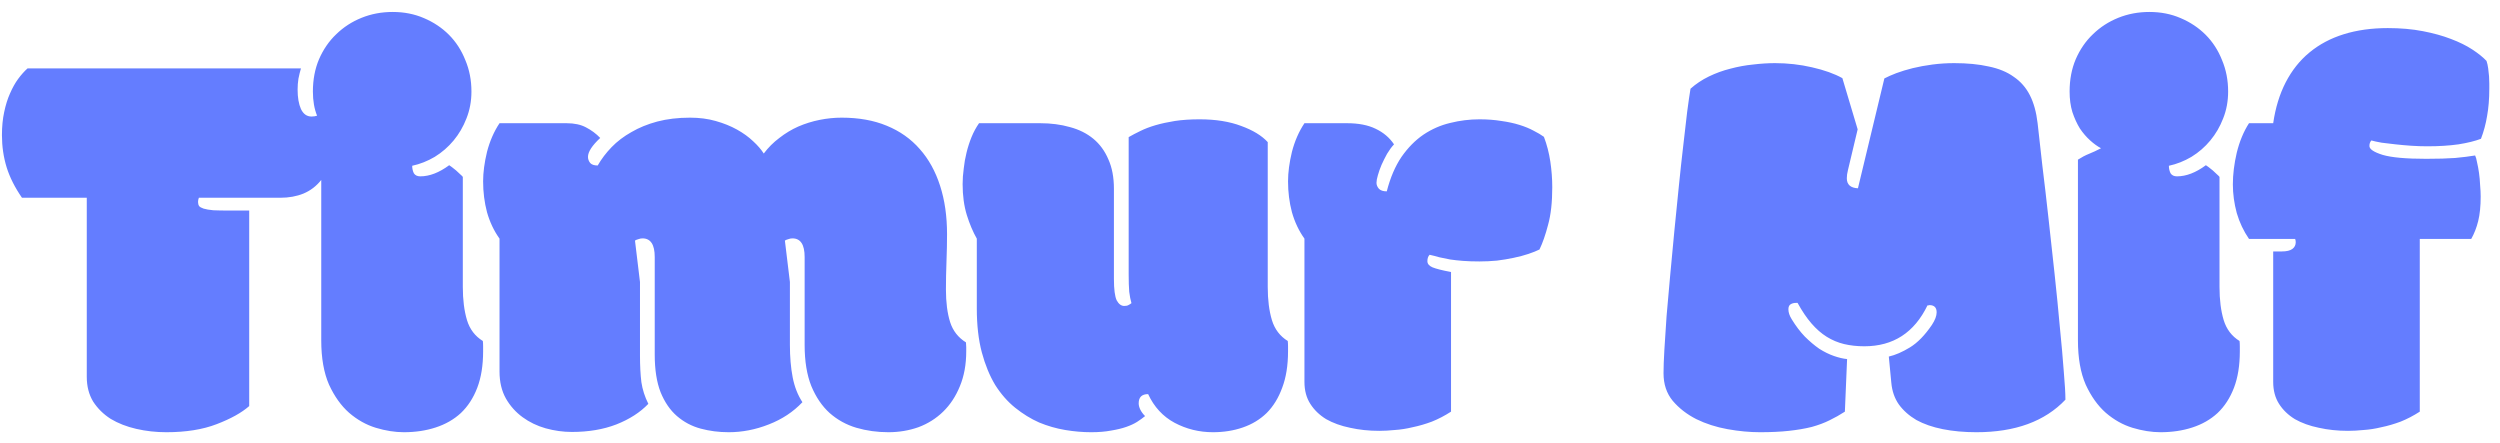 <svg width="158" height="28" viewBox="0 0 158 28" fill="none" xmlns="http://www.w3.org/2000/svg">
<path d="M20.303 11.373C19.998 11.76 19.623 12.047 19.178 12.234C18.744 12.41 18.258 12.498 17.719 12.498H12.568C12.533 12.592 12.516 12.68 12.516 12.762C12.516 12.867 12.539 12.955 12.586 13.025C12.633 13.084 12.727 13.137 12.867 13.184C13.02 13.23 13.225 13.266 13.482 13.289C13.752 13.301 14.104 13.307 14.537 13.307H15.75V25.664C15.27 26.086 14.584 26.467 13.693 26.807C12.815 27.146 11.754 27.316 10.512 27.316C9.855 27.316 9.223 27.246 8.613 27.105C8.004 26.965 7.465 26.754 6.996 26.473C6.539 26.18 6.17 25.816 5.889 25.383C5.619 24.938 5.484 24.416 5.484 23.818V12.498H1.389C0.943 11.854 0.621 11.215 0.422 10.582C0.223 9.938 0.123 9.258 0.123 8.543C0.123 8.004 0.17 7.518 0.264 7.084C0.357 6.639 0.48 6.246 0.633 5.906C0.785 5.555 0.955 5.25 1.143 4.992C1.342 4.723 1.541 4.5 1.74 4.324H19.02C18.961 4.523 18.908 4.74 18.861 4.975C18.826 5.197 18.809 5.426 18.809 5.66C18.809 6.164 18.879 6.574 19.02 6.891C19.172 7.207 19.395 7.365 19.688 7.365C19.816 7.365 19.934 7.348 20.039 7.312C19.863 6.879 19.775 6.369 19.775 5.783C19.775 5.033 19.904 4.354 20.162 3.744C20.432 3.123 20.795 2.596 21.252 2.162C21.709 1.717 22.242 1.371 22.852 1.125C23.461 0.879 24.117 0.756 24.82 0.756C25.535 0.756 26.191 0.885 26.789 1.143C27.398 1.4 27.926 1.752 28.371 2.197C28.816 2.643 29.162 3.176 29.408 3.797C29.666 4.406 29.795 5.068 29.795 5.783C29.795 6.393 29.689 6.961 29.479 7.488C29.279 8.004 29.01 8.467 28.67 8.877C28.33 9.287 27.932 9.633 27.475 9.914C27.018 10.184 26.543 10.371 26.051 10.477C26.051 10.652 26.086 10.81 26.156 10.951C26.238 11.08 26.373 11.145 26.561 11.145C27.146 11.145 27.756 10.91 28.389 10.441C28.424 10.465 28.482 10.506 28.564 10.565C28.646 10.623 28.734 10.693 28.828 10.775C28.922 10.857 29.01 10.94 29.092 11.021C29.174 11.092 29.227 11.145 29.25 11.18V18.141C29.25 18.949 29.338 19.646 29.514 20.232C29.689 20.807 30.023 21.246 30.516 21.551C30.527 21.645 30.533 21.762 30.533 21.902C30.533 22.031 30.533 22.131 30.533 22.201C30.533 23.092 30.41 23.859 30.164 24.504C29.918 25.148 29.572 25.682 29.127 26.104C28.682 26.514 28.148 26.818 27.527 27.018C26.918 27.217 26.25 27.316 25.523 27.316C24.961 27.316 24.369 27.223 23.748 27.035C23.139 26.848 22.576 26.531 22.061 26.086C21.557 25.641 21.135 25.049 20.795 24.311C20.467 23.561 20.303 22.629 20.303 21.516V11.373ZM35.807 7.787C36.299 7.787 36.709 7.875 37.037 8.051C37.377 8.227 37.676 8.449 37.934 8.719C37.418 9.199 37.16 9.598 37.16 9.914C37.16 10.055 37.207 10.184 37.301 10.301C37.395 10.406 37.553 10.459 37.775 10.459C38.01 10.049 38.303 9.662 38.654 9.299C39.006 8.936 39.422 8.619 39.902 8.35C40.383 8.068 40.928 7.846 41.537 7.682C42.158 7.518 42.85 7.436 43.611 7.436C44.197 7.436 44.736 7.506 45.228 7.646C45.732 7.787 46.184 7.969 46.582 8.191C46.98 8.414 47.32 8.66 47.602 8.93C47.883 9.188 48.105 9.445 48.27 9.703C48.551 9.328 48.879 9 49.254 8.719C49.629 8.426 50.027 8.186 50.449 7.998C50.883 7.811 51.334 7.67 51.803 7.576C52.272 7.482 52.734 7.436 53.191 7.436C54.27 7.436 55.219 7.605 56.039 7.945C56.871 8.285 57.568 8.777 58.131 9.422C58.693 10.055 59.121 10.828 59.414 11.742C59.707 12.645 59.853 13.664 59.853 14.801C59.853 15.328 59.842 15.902 59.818 16.523C59.795 17.145 59.783 17.736 59.783 18.299C59.783 19.107 59.871 19.793 60.047 20.355C60.223 20.906 60.557 21.334 61.049 21.639C61.06 21.732 61.066 21.832 61.066 21.938C61.066 22.043 61.066 22.131 61.066 22.201C61.066 23.033 60.932 23.771 60.662 24.416C60.404 25.049 60.053 25.582 59.607 26.016C59.162 26.449 58.641 26.777 58.043 27C57.445 27.211 56.812 27.316 56.145 27.316C55.441 27.316 54.768 27.223 54.123 27.035C53.49 26.848 52.928 26.537 52.435 26.104C51.955 25.67 51.568 25.102 51.275 24.398C50.994 23.695 50.853 22.828 50.853 21.797V16.242C50.853 15.457 50.596 15.065 50.08 15.065C49.998 15.065 49.91 15.082 49.816 15.117C49.723 15.141 49.652 15.17 49.605 15.205L49.922 17.824V21.797C49.922 22.559 49.98 23.244 50.098 23.854C50.215 24.451 50.42 24.973 50.713 25.418C50.139 26.027 49.43 26.496 48.586 26.824C47.754 27.152 46.91 27.316 46.055 27.316C45.434 27.316 44.842 27.24 44.279 27.088C43.717 26.936 43.219 26.672 42.785 26.297C42.352 25.922 42.006 25.418 41.748 24.785C41.502 24.152 41.379 23.361 41.379 22.412V16.242C41.379 15.457 41.121 15.065 40.605 15.065C40.523 15.065 40.435 15.082 40.342 15.117C40.248 15.141 40.178 15.17 40.131 15.205L40.447 17.824V22.482C40.447 23.115 40.477 23.672 40.535 24.152C40.605 24.621 40.752 25.078 40.975 25.523C40.459 26.062 39.785 26.496 38.953 26.824C38.133 27.141 37.195 27.299 36.141 27.299C35.59 27.299 35.039 27.223 34.488 27.07C33.949 26.918 33.463 26.684 33.029 26.367C32.596 26.051 32.244 25.658 31.975 25.189C31.705 24.709 31.57 24.141 31.57 23.484V15.082C31.219 14.59 30.955 14.033 30.779 13.412C30.615 12.791 30.533 12.141 30.533 11.461C30.533 10.898 30.615 10.277 30.779 9.598C30.955 8.918 31.219 8.314 31.57 7.787H35.807ZM72.369 26.297C72.228 26.414 72.059 26.537 71.859 26.666C71.672 26.783 71.443 26.889 71.174 26.982C70.904 27.076 70.588 27.152 70.225 27.211C69.861 27.281 69.439 27.316 68.959 27.316C68.432 27.316 67.887 27.27 67.324 27.176C66.762 27.082 66.211 26.924 65.672 26.701C65.144 26.467 64.641 26.156 64.16 25.77C63.68 25.383 63.258 24.902 62.895 24.328C62.543 23.742 62.262 23.057 62.051 22.271C61.84 21.475 61.734 20.549 61.734 19.494V15.082C61.488 14.648 61.277 14.15 61.102 13.588C60.926 13.014 60.838 12.363 60.838 11.637C60.838 11.32 60.861 10.992 60.908 10.652C60.943 10.312 61.002 9.979 61.084 9.65C61.166 9.311 61.272 8.982 61.4 8.666C61.529 8.35 61.688 8.057 61.875 7.787H65.742C66.422 7.787 67.049 7.869 67.623 8.033C68.197 8.186 68.689 8.432 69.1 8.771C69.51 9.111 69.826 9.545 70.049 10.072C70.283 10.588 70.4 11.209 70.4 11.935V17.631C70.4 18.287 70.459 18.738 70.576 18.984C70.705 19.219 70.863 19.336 71.051 19.336C71.168 19.336 71.256 19.318 71.314 19.283C71.385 19.248 71.449 19.207 71.508 19.16C71.449 18.961 71.402 18.721 71.367 18.439C71.344 18.158 71.332 17.795 71.332 17.35V8.666C71.555 8.537 71.801 8.408 72.07 8.279C72.352 8.139 72.674 8.016 73.037 7.91C73.4 7.805 73.805 7.717 74.25 7.646C74.707 7.576 75.228 7.541 75.814 7.541C76.834 7.541 77.713 7.682 78.451 7.963C79.189 8.232 79.746 8.572 80.121 8.982V18.141C80.121 18.949 80.209 19.646 80.385 20.232C80.561 20.807 80.894 21.246 81.387 21.551C81.398 21.645 81.404 21.762 81.404 21.902C81.404 22.031 81.404 22.131 81.404 22.201C81.404 23.092 81.281 23.859 81.035 24.504C80.801 25.148 80.473 25.682 80.051 26.104C79.629 26.514 79.125 26.818 78.539 27.018C77.965 27.217 77.338 27.316 76.658 27.316C75.791 27.316 74.982 27.117 74.232 26.719C73.494 26.32 72.938 25.717 72.562 24.908C72.164 24.908 71.965 25.102 71.965 25.488C71.965 25.617 72 25.752 72.07 25.893C72.141 26.033 72.24 26.168 72.369 26.297ZM85.131 7.787C85.857 7.787 86.461 7.904 86.941 8.139C87.434 8.373 87.82 8.701 88.102 9.123C87.949 9.287 87.803 9.486 87.662 9.721C87.533 9.955 87.416 10.19 87.311 10.424C87.217 10.646 87.141 10.863 87.082 11.074C87.023 11.273 86.994 11.432 86.994 11.549C86.994 11.69 87.047 11.818 87.152 11.935C87.258 12.041 87.422 12.094 87.644 12.094C87.867 11.227 88.178 10.5 88.576 9.914C88.986 9.328 89.449 8.859 89.965 8.508C90.492 8.156 91.055 7.91 91.652 7.77C92.262 7.617 92.877 7.541 93.498 7.541C94.002 7.541 94.465 7.576 94.887 7.646C95.309 7.705 95.689 7.787 96.029 7.893C96.369 7.998 96.668 8.121 96.926 8.262C97.184 8.391 97.4 8.52 97.576 8.648C97.764 9.141 97.898 9.662 97.981 10.213C98.062 10.764 98.103 11.303 98.103 11.83C98.103 12.779 98.016 13.57 97.84 14.203C97.676 14.836 97.494 15.357 97.295 15.768C97.107 15.861 96.873 15.955 96.592 16.049C96.311 16.143 96 16.225 95.66 16.295C95.332 16.365 94.981 16.424 94.606 16.471C94.231 16.506 93.861 16.523 93.498 16.523C93.111 16.523 92.766 16.512 92.461 16.488C92.168 16.465 91.898 16.436 91.652 16.4C91.406 16.354 91.178 16.307 90.967 16.26C90.768 16.201 90.562 16.148 90.352 16.102C90.258 16.195 90.211 16.33 90.211 16.506C90.211 16.67 90.316 16.799 90.527 16.893C90.75 16.986 91.143 17.086 91.705 17.191V26.016C91.307 26.273 90.902 26.484 90.492 26.648C90.082 26.801 89.678 26.918 89.279 27C88.893 27.094 88.518 27.152 88.154 27.176C87.803 27.211 87.475 27.229 87.17 27.229C86.514 27.229 85.898 27.164 85.324 27.035C84.75 26.918 84.246 26.736 83.812 26.49C83.391 26.232 83.057 25.91 82.811 25.523C82.564 25.137 82.441 24.674 82.441 24.135V15.082C82.09 14.59 81.826 14.033 81.65 13.412C81.486 12.791 81.404 12.141 81.404 11.461C81.404 10.898 81.486 10.277 81.65 9.598C81.826 8.918 82.09 8.314 82.441 7.787H85.131ZM119.373 22.535C119.783 22.441 120.229 22.248 120.709 21.955C121.189 21.662 121.652 21.188 122.098 20.531C122.297 20.227 122.396 19.963 122.396 19.74C122.396 19.436 122.244 19.283 121.939 19.283C121.916 19.283 121.893 19.289 121.869 19.301C121.857 19.301 121.84 19.301 121.816 19.301C120.984 21.023 119.654 21.885 117.826 21.885C117.369 21.885 116.941 21.838 116.543 21.744C116.156 21.65 115.793 21.498 115.453 21.287C115.113 21.076 114.791 20.795 114.486 20.443C114.182 20.092 113.889 19.658 113.607 19.143H113.502C113.373 19.143 113.262 19.172 113.168 19.23C113.074 19.289 113.027 19.395 113.027 19.547C113.027 19.746 113.098 19.957 113.238 20.18C113.496 20.602 113.771 20.965 114.064 21.27C114.369 21.574 114.674 21.832 114.979 22.043C115.295 22.242 115.605 22.395 115.91 22.5C116.215 22.605 116.49 22.67 116.736 22.693L116.596 26.016C116.291 26.215 115.969 26.396 115.629 26.561C115.301 26.725 114.926 26.865 114.504 26.982C114.082 27.088 113.602 27.17 113.062 27.229C112.535 27.287 111.926 27.316 111.234 27.316C110.578 27.316 109.893 27.252 109.178 27.123C108.463 26.994 107.807 26.783 107.209 26.49C106.611 26.186 106.113 25.799 105.715 25.33C105.328 24.861 105.135 24.281 105.135 23.59C105.135 23.227 105.152 22.734 105.188 22.113C105.223 21.48 105.27 20.766 105.328 19.969C105.398 19.172 105.475 18.311 105.557 17.385C105.639 16.459 105.727 15.527 105.82 14.59C105.914 13.641 106.008 12.703 106.102 11.777C106.195 10.852 106.289 9.99 106.383 9.193C106.477 8.396 106.559 7.688 106.629 7.066C106.711 6.445 106.781 5.959 106.84 5.607C107.18 5.303 107.566 5.045 108 4.834C108.434 4.623 108.885 4.459 109.354 4.342C109.834 4.213 110.314 4.125 110.795 4.078C111.275 4.02 111.738 3.99 112.184 3.99C112.98 3.99 113.76 4.078 114.521 4.254C115.295 4.43 115.934 4.658 116.438 4.939L117.404 8.174L116.789 10.758C116.766 10.852 116.748 10.94 116.736 11.021C116.725 11.104 116.719 11.185 116.719 11.268C116.719 11.666 116.953 11.877 117.422 11.9L119.092 4.957C119.291 4.852 119.543 4.74 119.848 4.623C120.164 4.506 120.51 4.4 120.885 4.307C121.271 4.213 121.688 4.137 122.133 4.078C122.578 4.02 123.035 3.99 123.504 3.99C124.336 3.99 125.062 4.061 125.684 4.201C126.316 4.33 126.844 4.547 127.266 4.852C127.699 5.145 128.039 5.531 128.285 6.012C128.531 6.492 128.695 7.084 128.777 7.787C128.859 8.525 128.959 9.416 129.076 10.459C129.205 11.502 129.334 12.609 129.463 13.781C129.592 14.941 129.721 16.119 129.85 17.314C129.979 18.51 130.09 19.635 130.184 20.689C130.289 21.732 130.371 22.658 130.43 23.467C130.5 24.275 130.535 24.873 130.535 25.26C129.234 26.631 127.359 27.316 124.91 27.316C124.137 27.316 123.428 27.252 122.783 27.123C122.139 26.994 121.582 26.801 121.113 26.543C120.656 26.273 120.287 25.945 120.006 25.559C119.736 25.172 119.578 24.715 119.531 24.188L119.373 22.535ZM131.326 10.09C131.561 9.938 131.795 9.814 132.029 9.721C132.264 9.627 132.516 9.51 132.785 9.369C132.562 9.252 132.334 9.088 132.1 8.877C131.865 8.666 131.648 8.414 131.449 8.121C131.262 7.816 131.104 7.471 130.975 7.084C130.857 6.697 130.799 6.264 130.799 5.783C130.799 5.033 130.928 4.354 131.186 3.744C131.455 3.123 131.818 2.596 132.275 2.162C132.732 1.717 133.266 1.371 133.875 1.125C134.484 0.879 135.141 0.756 135.844 0.756C136.559 0.756 137.215 0.885 137.812 1.143C138.422 1.4 138.949 1.752 139.395 2.197C139.84 2.643 140.186 3.176 140.432 3.797C140.689 4.406 140.818 5.068 140.818 5.783C140.818 6.393 140.713 6.961 140.502 7.488C140.303 8.004 140.033 8.467 139.693 8.877C139.354 9.287 138.955 9.633 138.498 9.914C138.041 10.184 137.566 10.371 137.074 10.477C137.074 10.652 137.109 10.81 137.18 10.951C137.262 11.08 137.396 11.145 137.584 11.145C138.17 11.145 138.779 10.91 139.412 10.441C139.447 10.465 139.506 10.506 139.588 10.565C139.67 10.623 139.758 10.693 139.852 10.775C139.945 10.857 140.033 10.94 140.115 11.021C140.197 11.092 140.25 11.145 140.273 11.18V18.141C140.273 18.949 140.361 19.646 140.537 20.232C140.713 20.807 141.047 21.246 141.539 21.551C141.551 21.645 141.557 21.762 141.557 21.902C141.557 22.031 141.557 22.131 141.557 22.201C141.557 23.092 141.434 23.859 141.188 24.504C140.941 25.148 140.596 25.682 140.15 26.104C139.705 26.514 139.172 26.818 138.551 27.018C137.941 27.217 137.273 27.316 136.547 27.316C135.984 27.316 135.393 27.223 134.771 27.035C134.162 26.848 133.6 26.531 133.084 26.086C132.58 25.641 132.158 25.049 131.818 24.311C131.49 23.561 131.326 22.629 131.326 21.516V10.09ZM153.404 9.246C153.076 9.246 152.736 9.234 152.385 9.211C152.045 9.188 151.717 9.158 151.4 9.123C151.084 9.088 150.791 9.053 150.521 9.018C150.252 8.971 150.035 8.924 149.871 8.877C149.836 8.912 149.807 8.959 149.783 9.018C149.76 9.064 149.748 9.135 149.748 9.229C149.748 9.428 150.029 9.615 150.592 9.791C151.154 9.955 152.068 10.037 153.334 10.037C154.072 10.037 154.682 10.02 155.162 9.984C155.654 9.938 156.076 9.885 156.428 9.826C156.475 9.92 156.516 10.066 156.551 10.266C156.598 10.465 156.639 10.688 156.674 10.934C156.709 11.18 156.732 11.438 156.744 11.707C156.768 11.977 156.779 12.217 156.779 12.428C156.779 13.025 156.727 13.541 156.621 13.975C156.516 14.396 156.369 14.771 156.182 15.1H152.93V26.016C152.531 26.273 152.127 26.484 151.717 26.648C151.307 26.801 150.902 26.918 150.504 27C150.117 27.094 149.742 27.152 149.379 27.176C149.027 27.211 148.699 27.229 148.395 27.229C147.738 27.229 147.123 27.164 146.549 27.035C145.975 26.918 145.471 26.736 145.037 26.49C144.615 26.232 144.281 25.91 144.035 25.523C143.789 25.137 143.666 24.674 143.666 24.135V15.891H144.211C144.516 15.891 144.738 15.838 144.879 15.732C145.02 15.627 145.09 15.486 145.09 15.31C145.09 15.24 145.078 15.17 145.055 15.1H142.137C141.797 14.607 141.539 14.062 141.363 13.465C141.199 12.855 141.117 12.252 141.117 11.654C141.117 11.021 141.199 10.354 141.363 9.65C141.539 8.936 141.797 8.314 142.137 7.787H143.666C143.807 6.814 144.07 5.953 144.457 5.203C144.844 4.453 145.342 3.826 145.951 3.322C146.572 2.807 147.299 2.42 148.131 2.162C148.963 1.904 149.889 1.775 150.908 1.775C151.717 1.775 152.455 1.84 153.123 1.969C153.791 2.098 154.383 2.262 154.898 2.461C155.426 2.66 155.877 2.883 156.252 3.129C156.627 3.375 156.926 3.615 157.148 3.85C157.195 3.99 157.23 4.148 157.254 4.324C157.277 4.488 157.295 4.652 157.307 4.816C157.318 4.98 157.324 5.133 157.324 5.273C157.324 5.402 157.324 5.508 157.324 5.59C157.324 6.246 157.277 6.826 157.184 7.33C157.102 7.834 156.973 8.314 156.797 8.771C156.434 8.912 155.959 9.029 155.373 9.123C154.799 9.205 154.143 9.246 153.404 9.246Z" fill="#647DFF"/>
</svg>
